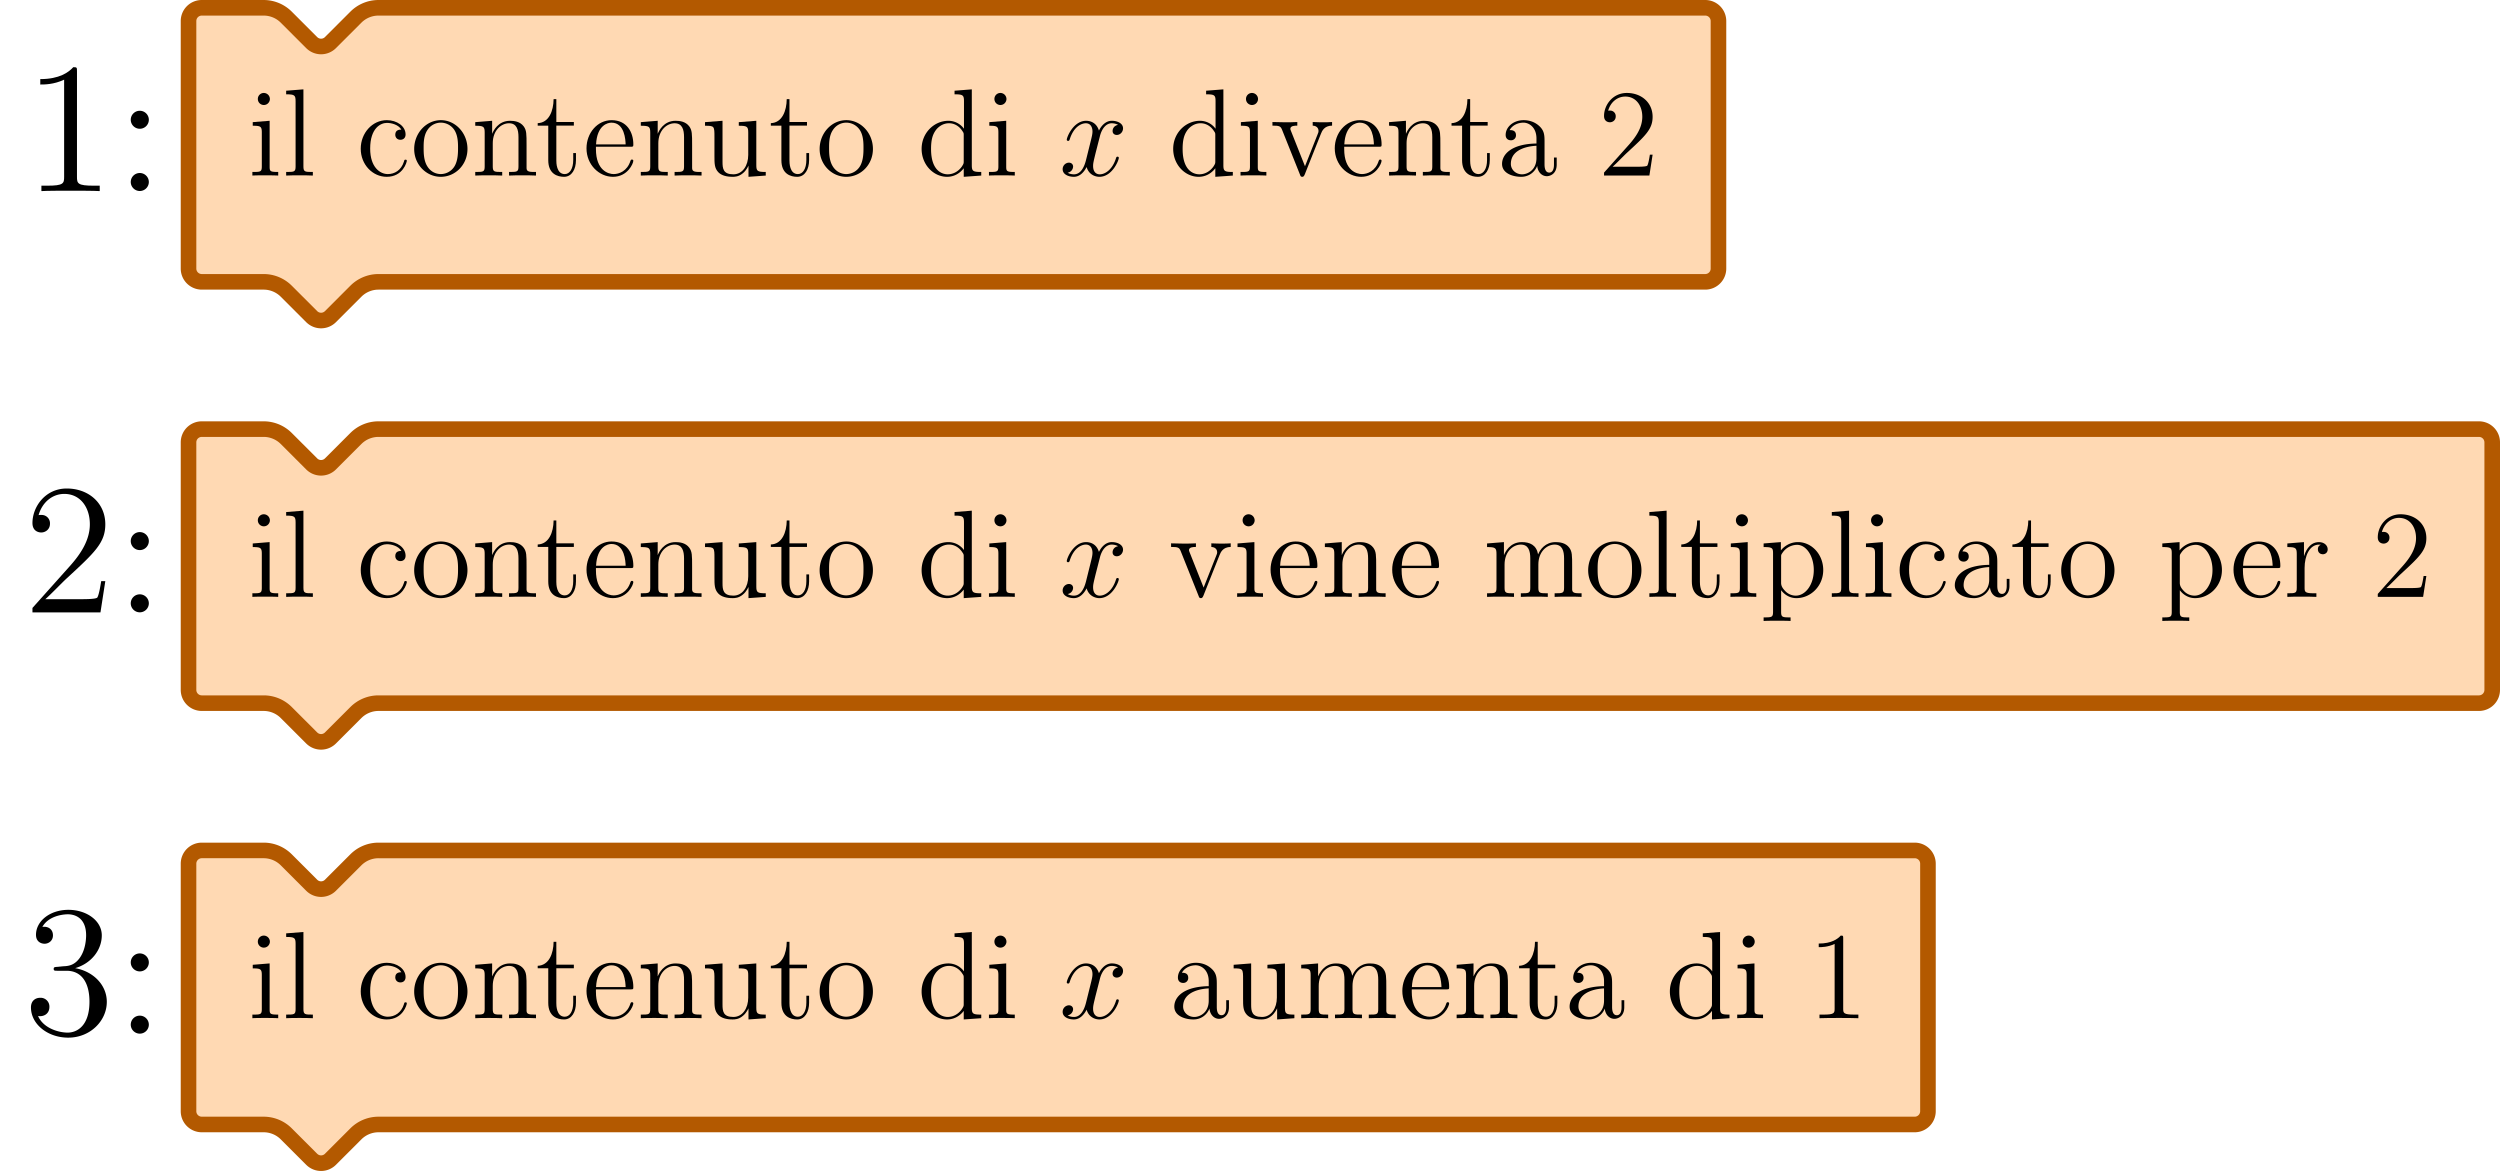 <svg xmlns="http://www.w3.org/2000/svg" xmlns:xlink="http://www.w3.org/1999/xlink" width="641.586" height="300.51" viewBox="56.409 270.293 481.189 225.382"><defs><path id="g0-120" d="M5.667-4.878c-.383.072-.526.359-.526.586 0 .287.227.383.394.383.359 0 .61-.311.61-.634 0-.502-.574-.73-1.076-.73-.73 0-1.136.718-1.243.945-.275-.896-1.017-.944-1.232-.944C1.374-5.272.73-3.706.73-3.443c0 .048.048.108.132.108.095 0 .12-.072.143-.12.407-1.327 1.208-1.578 1.554-1.578.538 0 .646.502.646.789 0 .263-.072.538-.215 1.112l-.407 1.638C2.403-.777 2.056-.12 1.422-.12c-.06 0-.358 0-.609-.155a.62.62 0 0 0 .526-.586c0-.239-.18-.382-.406-.382a.623.623 0 0 0-.598.633c0 .502.562.73 1.076.73.574 0 .98-.455 1.231-.945.191.705.79.945 1.231.945 1.22 0 1.865-1.567 1.865-1.83 0-.06-.047-.107-.12-.107-.107 0-.119.06-.154.155C5.14-.61 4.447-.12 3.909-.12c-.418 0-.645-.31-.645-.8 0-.264.048-.455.239-1.244L3.92-3.79c.18-.717.586-1.243 1.136-1.243.024 0 .359 0 .61.155"/><path id="g1-49" d="M3.443-7.663c0-.275 0-.287-.239-.287-.287.323-.885.765-2.116.765v.347c.275 0 .873 0 1.53-.311v6.228c0 .43-.036.574-1.088.574h-.37V0c.322-.024 1.482-.024 1.877-.024s1.542 0 1.865.024v-.347H4.53c-1.052 0-1.088-.143-1.088-.574z"/><path id="g1-50" d="M5.26-2.008h-.263c-.036.203-.131.86-.25 1.052-.084.107-.766.107-1.125.107H1.411c.322-.275 1.052-1.04 1.363-1.327C4.59-3.85 5.26-4.47 5.26-5.655c0-1.375-1.088-2.295-2.474-2.295s-2.2 1.183-2.2 2.212c0 .61.526.61.562.61.25 0 .562-.18.562-.563a.534.534 0 0 0-.562-.562.5.5 0 0 0-.168.012c.227-.813.873-1.362 1.65-1.362 1.016 0 1.638.848 1.638 1.948 0 1.016-.586 1.901-1.267 2.666L.586-.287V0h4.363z"/><path id="g1-51" d="M2.2-4.292c-.203.012-.251.024-.251.132 0 .12.06.12.275.12h.55c1.016 0 1.47.836 1.47 1.984 0 1.566-.813 1.984-1.399 1.984-.574 0-1.554-.275-1.9-1.064.382.06.729-.155.729-.586a.565.565 0 0 0-.586-.585c-.287 0-.598.167-.598.621C.49-.622 1.554.251 2.881.251c1.423 0 2.475-1.088 2.475-2.295 0-1.1-.885-1.961-2.032-2.164 1.04-.3 1.71-1.172 1.71-2.104 0-.945-.981-1.638-2.14-1.638-1.196 0-2.081.73-2.081 1.602 0 .478.37.574.55.574.25 0 .538-.18.538-.538 0-.383-.287-.55-.55-.55-.072 0-.096 0-.132.012.455-.813 1.579-.813 1.638-.813.395 0 1.172.18 1.172 1.35 0 .228-.036.897-.383 1.411-.358.526-.765.562-1.088.574z"/><path id="g1-58" d="M2.2-4.579a.58.58 0 0 0-.574-.574.577.577 0 0 0-.586.574.58.58 0 1 0 1.16 0m0 3.993a.58.58 0 0 0-.574-.574.577.577 0 0 0-.586.574.58.58 0 1 0 1.16 0"/><path id="g1-97" d="M4.615-3.192c0-.646 0-1.124-.526-1.59-.419-.383-.957-.55-1.483-.55-.98 0-1.733.646-1.733 1.423 0 .346.227.514.502.514a.47.47 0 0 0 .49-.49c0-.49-.43-.49-.61-.49.275-.503.85-.718 1.327-.718.55 0 1.256.454 1.256 1.53v.479C1.435-3.05.526-2.044.526-1.124c0 .945 1.1 1.244 1.83 1.244A1.63 1.63 0 0 0 3.908-.933c.048.562.419.993.933.993.25 0 .944-.168.944-1.124v-.67h-.263v.67c0 .681-.287.777-.454.777-.454 0-.454-.634-.454-.813zm-.777 1.506C3.838-.514 2.965-.12 2.45-.12c-.586 0-1.076-.43-1.076-1.004 0-1.578 2.032-1.721 2.463-1.745z"/><path id="g1-99" d="M4.328-4.423c-.144 0-.586 0-.586.49 0 .287.203.49.49.49.275 0 .502-.167.502-.514 0-.801-.837-1.375-1.805-1.375-1.399 0-2.51 1.243-2.51 2.75C.418-1.052 1.565.12 2.916.12c1.578 0 1.937-1.435 1.937-1.543s-.084-.107-.12-.107c-.107 0-.12.036-.155.18-.263.848-.909 1.207-1.554 1.207-.73 0-1.698-.634-1.698-2.451 0-1.985 1.016-2.475 1.614-2.475.454 0 1.112.18 1.387.646"/><path id="g1-100" d="M3.587-8.165v.346c.813 0 .908.084.908.67v2.642a1.86 1.86 0 0 0-1.494-.765C1.614-5.272.418-4.101.418-2.57.418-1.052 1.554.12 2.87.12c.909 0 1.435-.598 1.602-.825V.12L6.157 0v-.347c-.813 0-.909-.083-.909-.67v-7.28zM4.47-1.4c0 .215 0 .251-.167.514-.287.419-.777.765-1.375.765-.31 0-1.602-.12-1.602-2.438 0-.861.143-1.34.406-1.734.24-.37.718-.741 1.316-.741.74 0 1.16.538 1.279.73.143.202.143.226.143.441z"/><path id="g1-101" d="M4.579-2.774c.263 0 .287 0 .287-.227 0-1.207-.646-2.331-2.092-2.331C1.41-5.332.359-4.101.359-2.618.359-1.04 1.579.12 2.905.12c1.423 0 1.96-1.292 1.96-1.543 0-.071-.059-.12-.13-.12-.096 0-.12.06-.144.12C4.28-.418 3.479-.143 2.977-.143s-1.71-.335-1.71-2.403v-.228zM1.279-3c.096-1.877 1.148-2.092 1.483-2.092 1.279 0 1.35 1.686 1.363 2.092z"/><path id="g1-105" d="M2.08-7.364a.587.587 0 0 0-.586-.586.574.574 0 0 0-.573.574c0 .358.286.585.573.585.371 0 .586-.31.586-.573M.43-5.141v.347c.766 0 .873.072.873.658v3.251c0 .538-.131.538-.908.538V0c.334-.024.908-.024 1.255-.024.131 0 .825 0 1.231.024v-.347c-.777 0-.825-.06-.825-.526v-4.4z"/><path id="g1-108" d="m2.056-8.297-1.661.132v.346c.812 0 .908.084.908.67v6.264c0 .538-.131.538-.908.538V0c.334-.024.92-.024 1.279-.024s.956 0 1.29.024v-.347c-.764 0-.908 0-.908-.538z"/><path id="g1-109" d="M8.572-2.905c0-1.112 0-1.447-.275-1.83-.347-.465-.909-.537-1.315-.537-.992 0-1.495.717-1.686 1.183-.167-.92-.813-1.183-1.566-1.183-1.16 0-1.614.992-1.71 1.231h-.012v-1.231l-1.625.131v.347c.813 0 .908.084.908.67v3.24c0 .537-.131.537-.908.537V0c.31-.024.956-.024 1.29-.024.347 0 .993 0 1.304.024v-.347c-.765 0-.909 0-.909-.538v-2.223c0-1.256.825-1.925 1.566-1.925s.909.61.909 1.339v2.81c0 .537-.132.537-.909.537V0c.311-.024.957-.024 1.292-.024.346 0 .992 0 1.303.024v-.347c-.765 0-.909 0-.909-.538v-2.223c0-1.256.825-1.925 1.566-1.925s.909.61.909 1.339v2.81c0 .537-.132.537-.909.537V0c.311-.024.957-.024 1.291-.024.347 0 .993 0 1.303.024v-.347c-.597 0-.896 0-.908-.358z"/><path id="g1-110" d="M5.32-2.905c0-1.112 0-1.447-.275-1.83-.347-.465-.909-.537-1.315-.537-1.16 0-1.614.992-1.71 1.231h-.012v-1.231l-1.625.131v.347c.813 0 .908.084.908.67v3.24c0 .537-.131.537-.908.537V0c.31-.024.956-.024 1.29-.024.347 0 .993 0 1.304.024v-.347c-.765 0-.909 0-.909-.538v-2.223c0-1.256.825-1.925 1.566-1.925s.909.61.909 1.339v2.81c0 .537-.132.537-.909.537V0c.311-.024.957-.024 1.292-.024.346 0 .992 0 1.303.024v-.347c-.598 0-.897 0-.909-.358z"/><path id="g1-111" d="M5.487-2.558c0-1.543-1.171-2.774-2.558-2.774-1.435 0-2.57 1.267-2.57 2.774C.359-1.028 1.554.12 2.917.12c1.41 0 2.57-1.172 2.57-2.678M2.93-.143c-.442 0-.98-.192-1.327-.778-.323-.538-.335-1.243-.335-1.745 0-.454 0-1.184.37-1.722a1.54 1.54 0 0 1 1.28-.705c.466 0 .968.215 1.291.682.37.55.37 1.303.37 1.745 0 .418 0 1.16-.31 1.722a1.56 1.56 0 0 1-1.339.8"/><path id="g1-112" d="M2.929 1.973c-.765 0-.909 0-.909-.538v-2.08c.216.298.706.765 1.47.765 1.376 0 2.583-1.16 2.583-2.702 0-1.519-1.124-2.69-2.427-2.69-1.052 0-1.614.753-1.65.8v-.8l-1.661.131v.347c.837 0 .908.084.908.61v5.619c0 .538-.131.538-.908.538v.346c.31-.024.956-.024 1.29-.024.348 0 .993 0 1.304.024zM2.02-3.814c0-.227 0-.239.132-.43A1.72 1.72 0 0 1 3.55-5.01c.896 0 1.614 1.088 1.614 2.427C5.165-1.16 4.352-.12 3.43-.12a1.4 1.4 0 0 1-.956-.382c-.275-.275-.455-.514-.455-.849z"/><path id="g1-114" d="M1.997-2.786c0-1.16.478-2.247 1.398-2.247.096 0 .12 0 .168.012-.096.048-.287.12-.287.442 0 .347.275.478.466.478.24 0 .478-.155.478-.478 0-.358-.323-.693-.837-.693-1.016 0-1.363 1.1-1.434 1.327h-.012v-1.327l-1.602.131v.347c.813 0 .908.084.908.67v3.24c0 .537-.131.537-.908.537V0c.334-.024.992-.024 1.35-.024.323 0 1.172 0 1.447.024v-.347h-.239c-.873 0-.896-.131-.896-.562z"/><path id="g1-116" d="M2.008-4.806h1.686v-.347H2.008v-2.2h-.263C1.733-6.228 1.303-5.08.215-5.044v.239h1.016v3.324C1.231-.155 2.116.12 2.75.12c.753 0 1.147-.742 1.147-1.602v-.682h-.263v.658c0 .86-.346 1.363-.813 1.363-.813 0-.813-1.112-.813-1.316z"/><path id="g1-117" d="M3.634-5.14v.346c.813 0 .909.084.909.67v2.14c0 1.016-.538 1.864-1.435 1.864-.98 0-1.04-.561-1.04-1.195v-3.957l-1.685.131v.347c.908 0 .908.036.908 1.1v1.793c0 .741 0 1.172.359 1.566.287.311.777.455 1.387.455.203 0 .585 0 .992-.347.347-.275.538-.73.538-.73V.12L6.229 0v-.347c-.813 0-.909-.083-.909-.67v-4.255z"/><path id="g1-118" d="M4.878-4.017c.107-.263.31-.777 1.076-.789v-.347c-.347.024-.514.024-.885.024-.251 0-.43 0-.98-.024v.347c.502.024.562.383.562.514 0 .108-.024.167-.084.31L3.347-.896 2.008-4.268c-.06-.167-.071-.167-.071-.227 0-.311.454-.311.67-.311v-.347c-.3.024-.921.024-1.244.024-.395 0-.419 0-1.148-.024v.347c.67 0 .79.048.933.418l1.71 4.28c.06.168.083.228.226.228.084 0 .156-.024.24-.228z"/></defs><g id="page1"><g transform="matrix(3 0 0 3 -149.114 -920.59)"><use xlink:href="#g1-51" x="70.004" y="463.284"/><use xlink:href="#g1-58" x="75.857" y="463.284"/></g><path fill="#ffd9b3" d="M101.2 486.728h5.953c1.634 0 3.2.649 4.355 1.805l4.896 4.895a2.55 2.55 0 0 0 3.608 0l4.896-4.895a6.16 6.16 0 0 1 4.355-1.805h295.68a2.55 2.55 0 0 0 2.55-2.551v-47.645a2.55 2.55 0 0 0-2.55-2.55h-295.68a6.16 6.16 0 0 0-4.355 1.802l-4.896 4.897a2.55 2.55 0 0 1-3.608 0l-4.896-4.897a6.16 6.16 0 0 0-4.355-1.803H95.248a2.55 2.55 0 0 0-2.552 2.55v47.646a2.55 2.55 0 0 0 2.552 2.551z"/><path fill="none" stroke="#b35900" stroke-linecap="round" stroke-linejoin="round" stroke-miterlimit="10.037" stroke-width="3" d="M101.2 486.728h5.953c1.634 0 3.2.649 4.355 1.805l4.896 4.895a2.55 2.55 0 0 0 3.608 0l4.896-4.895a6.16 6.16 0 0 1 4.355-1.805h295.68a2.55 2.55 0 0 0 2.55-2.551v-47.645a2.55 2.55 0 0 0-2.55-2.55h-295.68a6.16 6.16 0 0 0-4.355 1.802l-4.896 4.897a2.55 2.55 0 0 1-3.608 0l-4.896-4.897a6.16 6.16 0 0 0-4.355-1.803H95.248a2.55 2.55 0 0 0-2.552 2.55v47.646a2.55 2.55 0 0 0 2.552 2.551z"/><g transform="matrix(2 0 0 2 -260.099 -460.295)"><use xlink:href="#g1-105" x="182.147" y="463.284"/><use xlink:href="#g1-108" x="185.399" y="463.284"/><use xlink:href="#g1-99" x="192.552" y="463.284"/><use xlink:href="#g1-111" x="197.755" y="463.284"/><use xlink:href="#g1-110" x="203.608" y="463.284"/><use xlink:href="#g1-116" x="209.786" y="463.284"/><use xlink:href="#g1-101" x="214.338" y="463.284"/><use xlink:href="#g1-110" x="219.541" y="463.284"/><use xlink:href="#g1-117" x="225.719" y="463.284"/><use xlink:href="#g1-116" x="232.223" y="463.284"/><use xlink:href="#g1-111" x="236.775" y="463.284"/><use xlink:href="#g1-100" x="246.53" y="463.284"/><use xlink:href="#g1-105" x="253.033" y="463.284"/><use xlink:href="#g0-120" x="260.187" y="463.284"/><use xlink:href="#g1-97" x="270.741" y="463.284"/><use xlink:href="#g1-117" x="276.594" y="463.284"/><use xlink:href="#g1-109" x="283.097" y="463.284"/><use xlink:href="#g1-101" x="292.852" y="463.284"/><use xlink:href="#g1-110" x="298.055" y="463.284"/><use xlink:href="#g1-116" x="304.233" y="463.284"/><use xlink:href="#g1-97" x="308.785" y="463.284"/><use xlink:href="#g1-100" x="318.54" y="463.284"/><use xlink:href="#g1-105" x="325.044" y="463.284"/><use xlink:href="#g1-49" x="332.197" y="463.284"/></g><g transform="matrix(3 0 0 3 -149.114 -758.402)"><use xlink:href="#g1-50" x="70.004" y="382.19"/><use xlink:href="#g1-58" x="75.857" y="382.19"/></g><path fill="#ffd9b3" d="M101.2 405.634h5.953c1.634 0 3.2.649 4.355 1.805l4.896 4.895a2.55 2.55 0 0 0 3.608 0l4.896-4.895a6.16 6.16 0 0 1 4.355-1.805h404.284a2.55 2.55 0 0 0 2.552-2.551v-47.645a2.55 2.55 0 0 0-2.552-2.551H129.263a6.16 6.16 0 0 0-4.355 1.804l-4.896 4.896a2.55 2.55 0 0 1-3.608 0l-4.896-4.896a6.16 6.16 0 0 0-4.355-1.804H95.248a2.55 2.55 0 0 0-2.552 2.551v47.645a2.55 2.55 0 0 0 2.552 2.551z"/><path fill="none" stroke="#b35900" stroke-linecap="round" stroke-linejoin="round" stroke-miterlimit="10.037" stroke-width="3" d="M101.2 405.634h5.953c1.634 0 3.2.649 4.355 1.805l4.896 4.895a2.55 2.55 0 0 0 3.608 0l4.896-4.895a6.16 6.16 0 0 1 4.355-1.805h404.284a2.55 2.55 0 0 0 2.552-2.551v-47.645a2.55 2.55 0 0 0-2.552-2.551H129.263a6.16 6.16 0 0 0-4.355 1.804l-4.896 4.896a2.55 2.55 0 0 1-3.608 0l-4.896-4.896a6.16 6.16 0 0 0-4.355-1.804H95.248a2.55 2.55 0 0 0-2.552 2.551v47.645a2.55 2.55 0 0 0 2.552 2.551z"/><g transform="matrix(2 0 0 2 -314.401 -379.201)"><use xlink:href="#g1-105" x="209.298" y="382.19"/><use xlink:href="#g1-108" x="212.55" y="382.19"/><use xlink:href="#g1-99" x="219.704" y="382.19"/><use xlink:href="#g1-111" x="224.906" y="382.19"/><use xlink:href="#g1-110" x="230.759" y="382.19"/><use xlink:href="#g1-116" x="236.937" y="382.19"/><use xlink:href="#g1-101" x="241.49" y="382.19"/><use xlink:href="#g1-110" x="246.692" y="382.19"/><use xlink:href="#g1-117" x="252.871" y="382.19"/><use xlink:href="#g1-116" x="259.374" y="382.19"/><use xlink:href="#g1-111" x="263.926" y="382.19"/><use xlink:href="#g1-100" x="273.681" y="382.19"/><use xlink:href="#g1-105" x="280.185" y="382.19"/><use xlink:href="#g0-120" x="287.338" y="382.19"/><use xlink:href="#g1-118" x="297.892" y="382.19"/><use xlink:href="#g1-105" x="304.07" y="382.19"/><use xlink:href="#g1-101" x="307.322" y="382.19"/><use xlink:href="#g1-110" x="312.525" y="382.19"/><use xlink:href="#g1-101" x="319.028" y="382.19"/><use xlink:href="#g1-109" x="328.133" y="382.19"/><use xlink:href="#g1-111" x="337.888" y="382.19"/><use xlink:href="#g1-108" x="343.741" y="382.19"/><use xlink:href="#g1-116" x="346.992" y="382.19"/><use xlink:href="#g1-105" x="351.545" y="382.19"/><use xlink:href="#g1-112" x="354.796" y="382.19"/><use xlink:href="#g1-108" x="361.3" y="382.19"/><use xlink:href="#g1-105" x="364.551" y="382.19"/><use xlink:href="#g1-99" x="367.803" y="382.19"/><use xlink:href="#g1-97" x="373.006" y="382.19"/><use xlink:href="#g1-116" x="378.859" y="382.19"/><use xlink:href="#g1-111" x="383.411" y="382.19"/><use xlink:href="#g1-112" x="393.166" y="382.19"/><use xlink:href="#g1-101" x="399.994" y="382.19"/><use xlink:href="#g1-114" x="405.197" y="382.19"/><use xlink:href="#g1-50" x="413.651" y="382.19"/></g><g transform="matrix(3 0 0 3 -149.114 -596.214)"><use xlink:href="#g1-49" x="70.004" y="301.096"/><use xlink:href="#g1-58" x="75.857" y="301.096"/></g><path fill="#ffd9b3" d="M101.2 324.54h5.953c1.634 0 3.2.65 4.355 1.804l4.896 4.896a2.55 2.55 0 0 0 3.608 0l4.896-4.896a6.16 6.16 0 0 1 4.355-1.804h255.359a2.55 2.55 0 0 0 2.55-2.55v-47.646a2.55 2.55 0 0 0-2.55-2.551H129.263a6.16 6.16 0 0 0-4.355 1.804l-4.896 4.896a2.55 2.55 0 0 1-3.608 0l-4.896-4.896a6.16 6.16 0 0 0-4.355-1.804H95.248a2.55 2.55 0 0 0-2.552 2.551v47.645a2.55 2.55 0 0 0 2.552 2.551z"/><path fill="none" stroke="#b35900" stroke-linecap="round" stroke-linejoin="round" stroke-miterlimit="10.037" stroke-width="3" d="M101.2 324.54h5.953c1.634 0 3.2.65 4.355 1.804l4.896 4.896a2.55 2.55 0 0 0 3.608 0l4.896-4.896a6.16 6.16 0 0 1 4.355-1.804h255.359a2.55 2.55 0 0 0 2.55-2.55v-47.646a2.55 2.55 0 0 0-2.55-2.551H129.263a6.16 6.16 0 0 0-4.355 1.804l-4.896 4.896a2.55 2.55 0 0 1-3.608 0l-4.896-4.896a6.16 6.16 0 0 0-4.355-1.804H95.248a2.55 2.55 0 0 0-2.552 2.551v47.645a2.55 2.55 0 0 0 2.552 2.551z"/><g transform="matrix(2 0 0 2 -239.938 -298.107)"><use xlink:href="#g1-105" x="172.067" y="301.096"/><use xlink:href="#g1-108" x="175.318" y="301.096"/><use xlink:href="#g1-99" x="182.472" y="301.096"/><use xlink:href="#g1-111" x="187.675" y="301.096"/><use xlink:href="#g1-110" x="193.528" y="301.096"/><use xlink:href="#g1-116" x="199.706" y="301.096"/><use xlink:href="#g1-101" x="204.258" y="301.096"/><use xlink:href="#g1-110" x="209.461" y="301.096"/><use xlink:href="#g1-117" x="215.639" y="301.096"/><use xlink:href="#g1-116" x="222.142" y="301.096"/><use xlink:href="#g1-111" x="226.695" y="301.096"/><use xlink:href="#g1-100" x="236.45" y="301.096"/><use xlink:href="#g1-105" x="242.953" y="301.096"/><use xlink:href="#g0-120" x="250.107" y="301.096"/><use xlink:href="#g1-100" x="260.661" y="301.096"/><use xlink:href="#g1-105" x="267.164" y="301.096"/><use xlink:href="#g1-118" x="270.416" y="301.096"/><use xlink:href="#g1-101" x="276.269" y="301.096"/><use xlink:href="#g1-110" x="281.471" y="301.096"/><use xlink:href="#g1-116" x="287.65" y="301.096"/><use xlink:href="#g1-97" x="292.202" y="301.096"/><use xlink:href="#g1-50" x="301.957" y="301.096"/></g></g></svg>